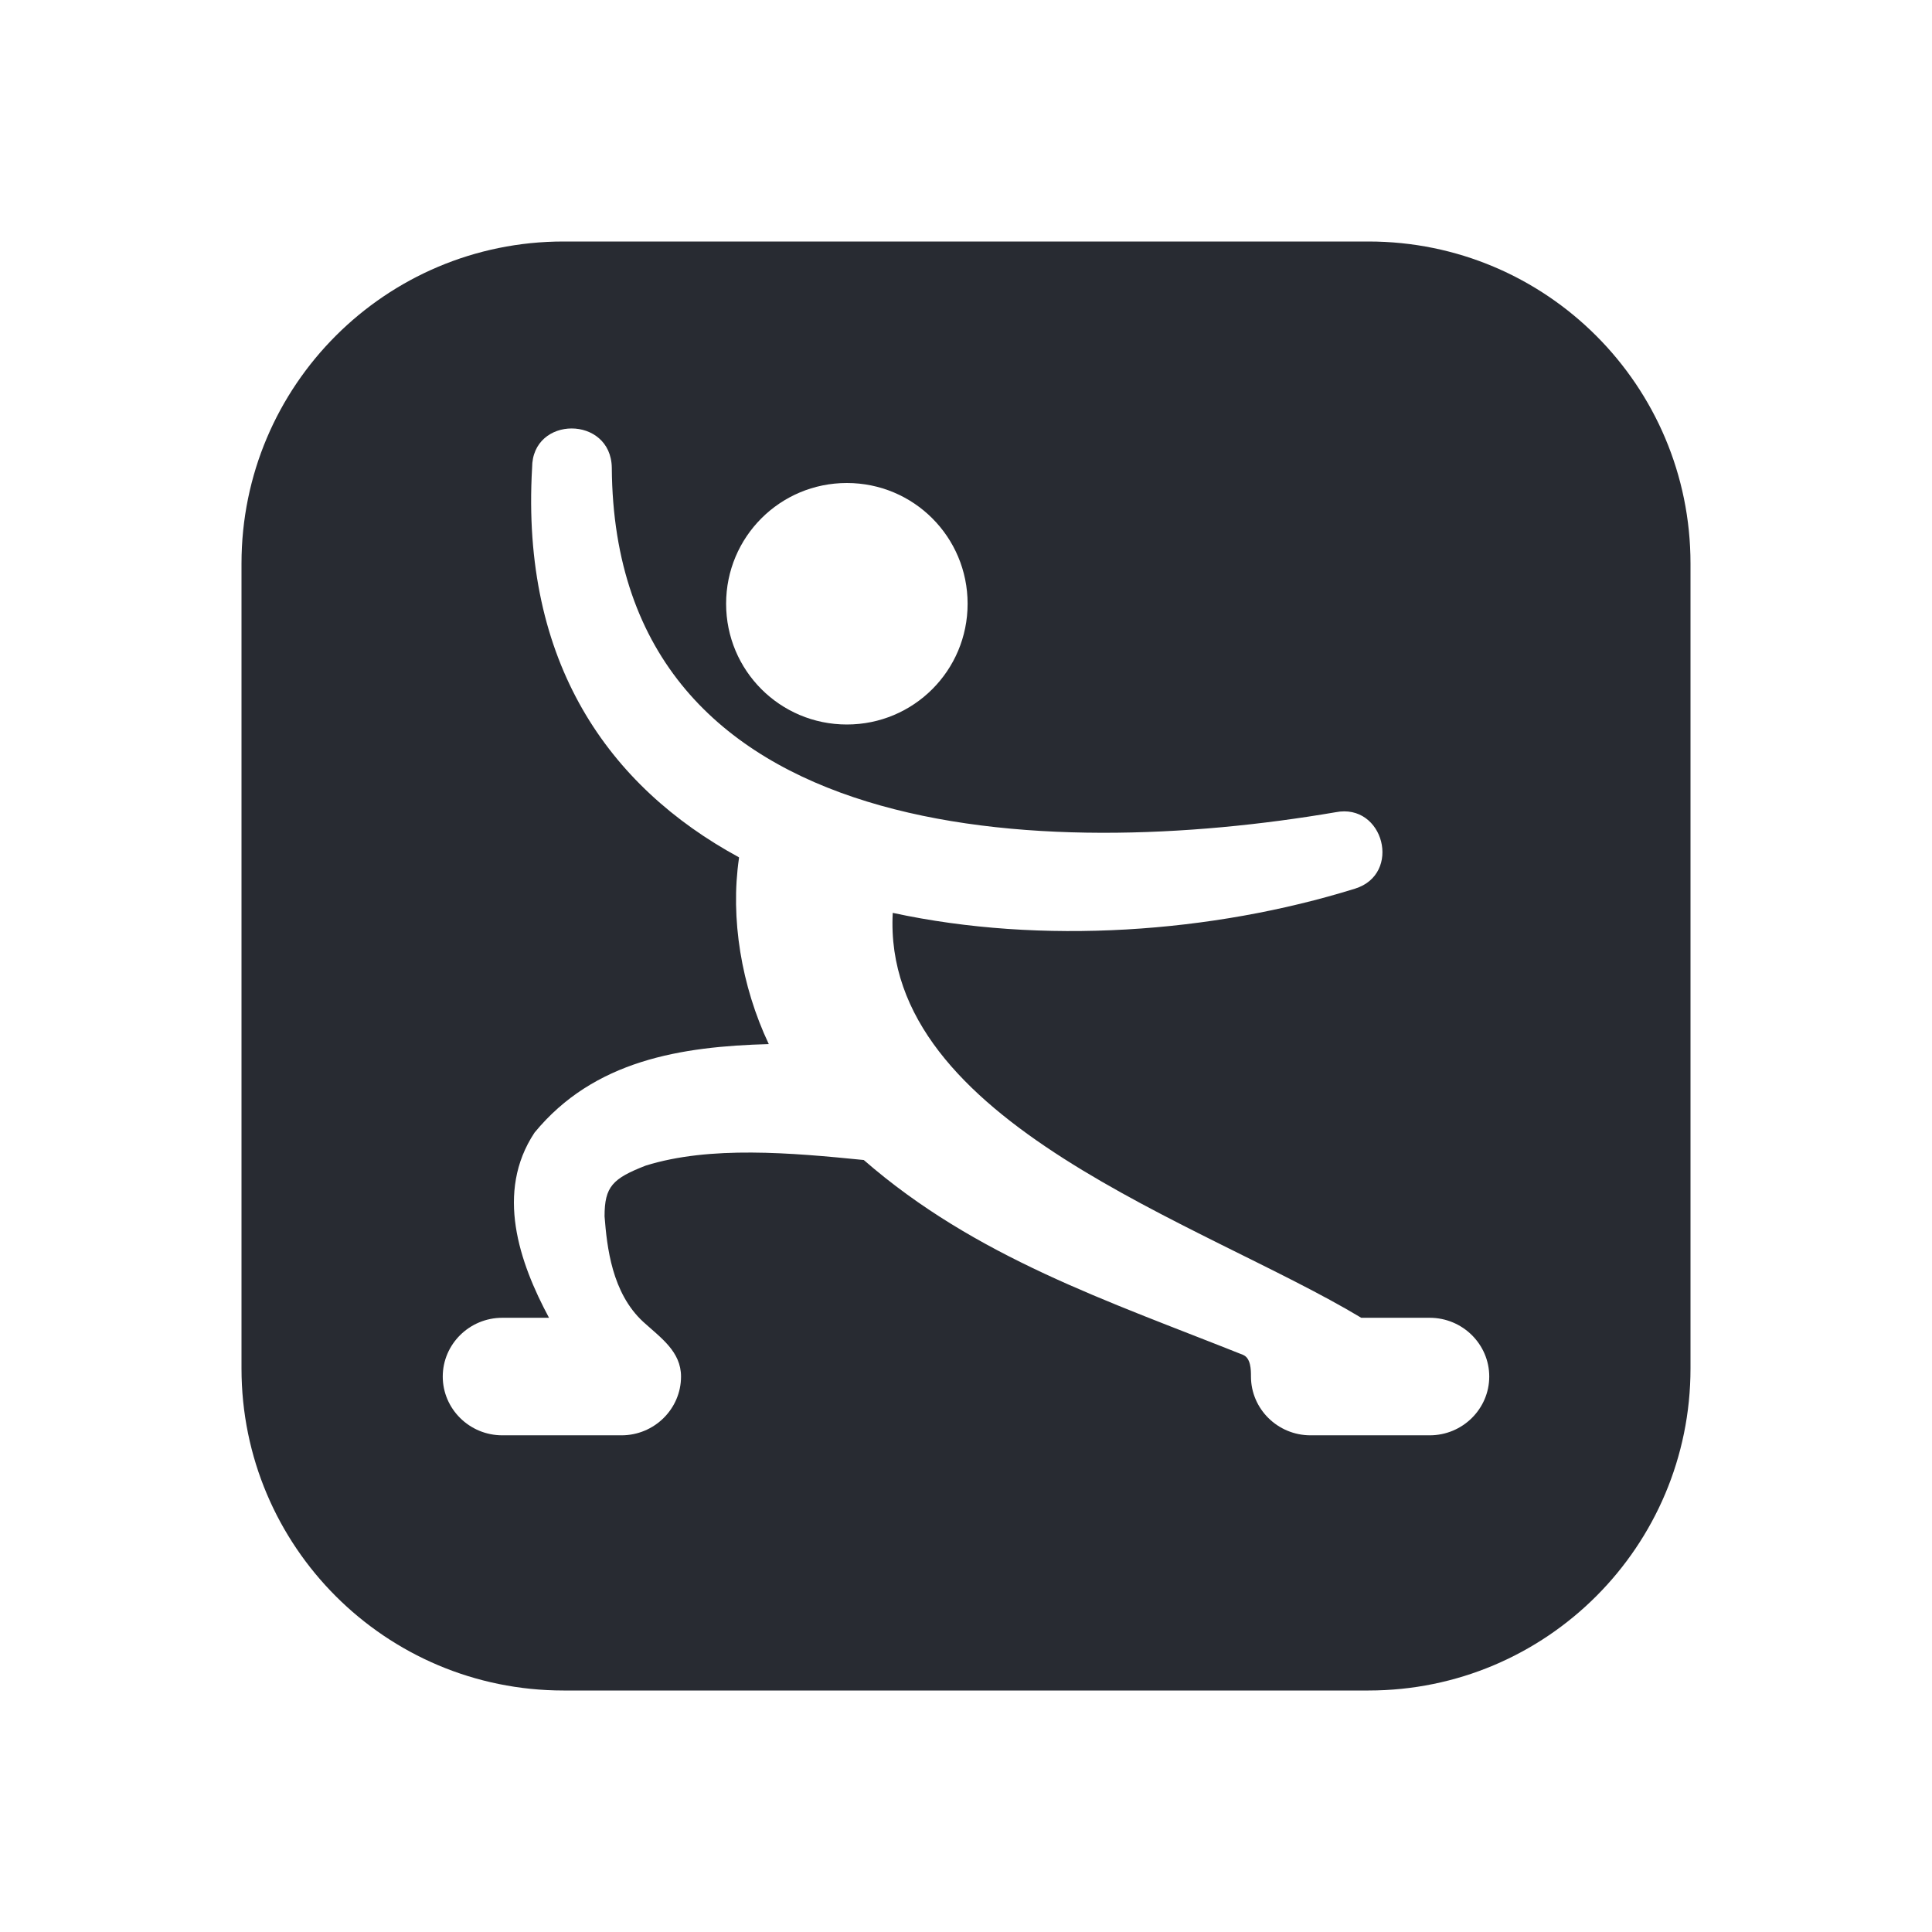 <svg width="24" height="24" viewBox="0 0 24 24" fill="none" xmlns="http://www.w3.org/2000/svg">
<path d="M17 3H7C4.79 3 3 4.79 3 7V17C3 19.21 4.79 21 7 21H17C19.21 21 21 19.21 21 17V7C21 4.79 19.21 3 17 3ZM10.52 6C11.35 6 12.02 6.67 12.02 7.5C12.02 8.33 11.35 9 10.52 9C9.69 9 9.02 8.33 9.02 7.5C9.02 6.67 9.69 6 10.52 6ZM17.76 17.83H16.28C15.87 17.83 15.54 17.5 15.54 17.1C15.54 17.02 15.54 16.87 15.44 16.83C13.76 16.16 12.12 15.62 10.73 14.41C9.83 14.32 8.82 14.23 8.02 14.48C7.61 14.64 7.51 14.74 7.51 15.11C7.54 15.49 7.6 16.06 7.99 16.42C8.21 16.62 8.46 16.79 8.46 17.1C8.46 17.5 8.13 17.83 7.72 17.83H6.24C5.83 17.83 5.5 17.5 5.5 17.1C5.5 16.7 5.83 16.37 6.24 16.37H6.82C6.45 15.68 6.15 14.81 6.64 14.07C7.38 13.17 8.46 13 9.55 12.97C9.21 12.25 9.07 11.41 9.18 10.66C9.18 10.66 9.18 10.66 9.18 10.65C7.56 9.77 6.47 8.23 6.61 5.81C6.61 5.16 7.59 5.16 7.6 5.81C7.63 10.55 13.02 10.7 16.59 10.09C17.19 9.97 17.42 10.86 16.83 11.04C15.06 11.59 12.94 11.74 11.09 11.34C10.95 13.95 14.95 15.19 16.91 16.37H17.76C18.17 16.37 18.5 16.7 18.5 17.1C18.5 17.5 18.17 17.83 17.76 17.83Z" fill="#282B32"/>
</svg>

